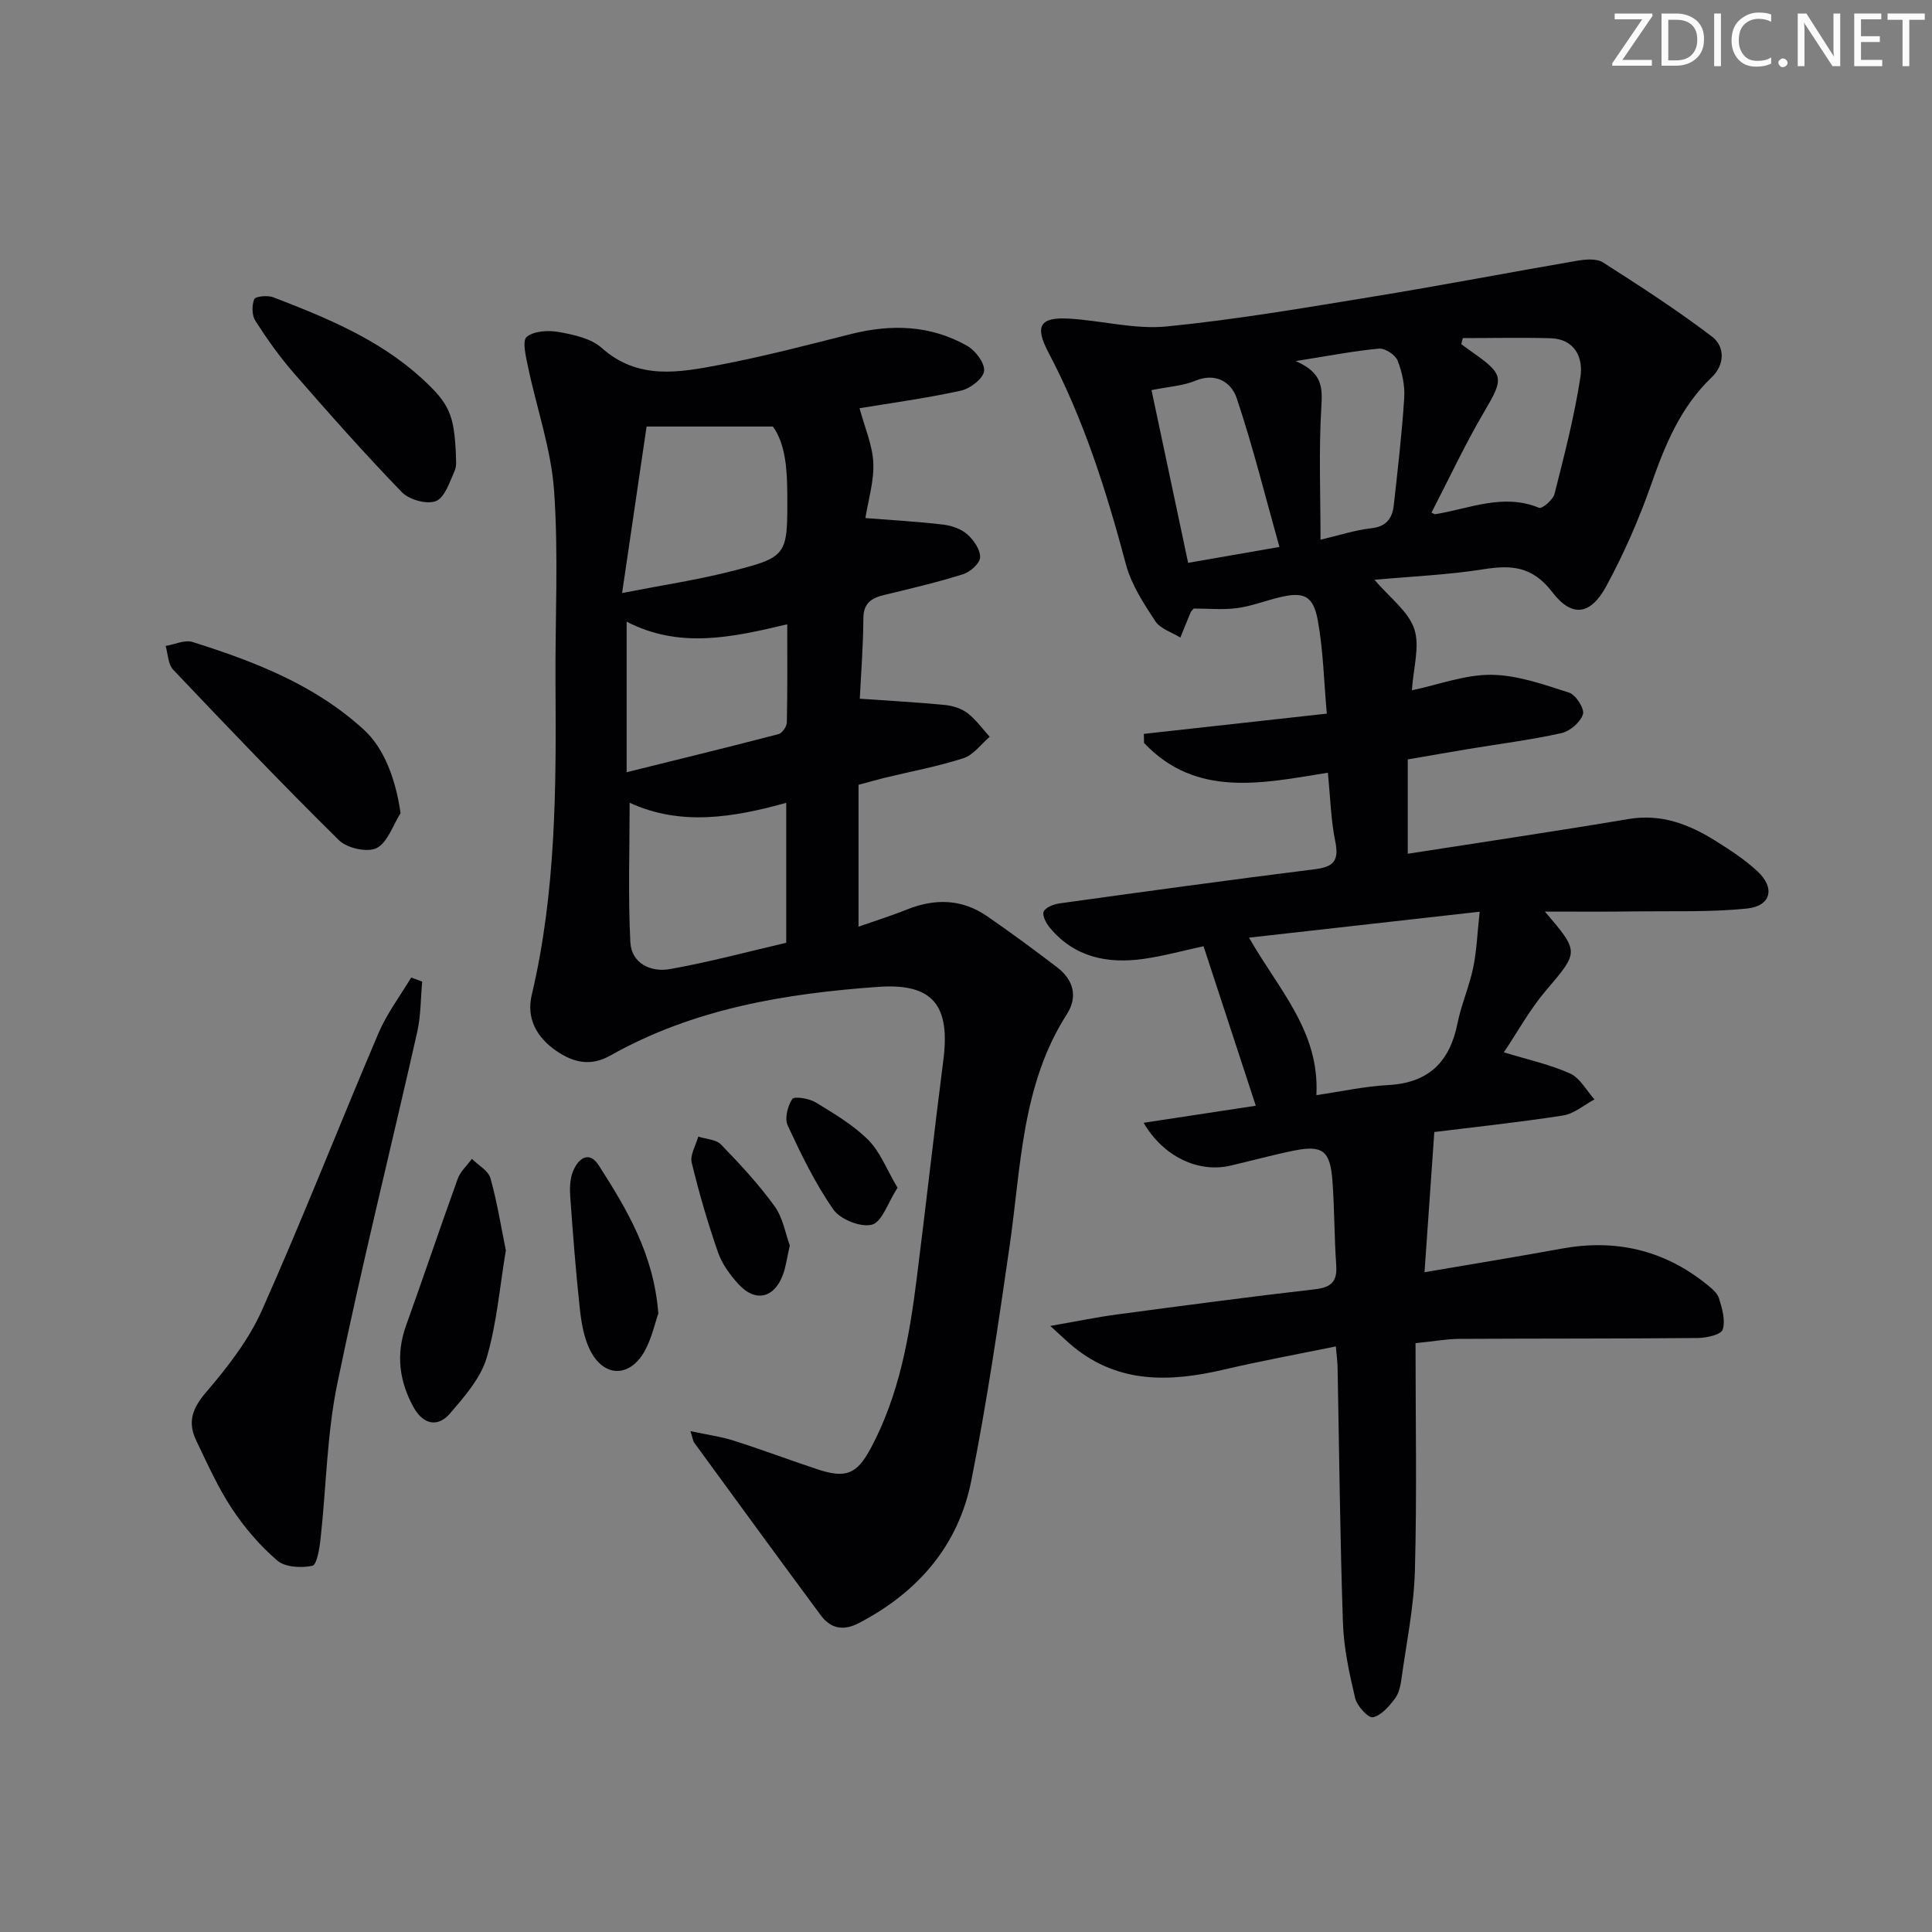 <svg enable-background="new 0 0 400 400" viewBox="0 0 400 400" xmlns="http://www.w3.org/2000/svg"><rect x="0" y="0" width="400" height="400" fill="#808080" stroke="none"/><path d="m342.2 3.2-6.3 9.2h6.1v1.2h-8.2v-.5l6.2-9.1h-5.7v-1.2h7.8v.4z" fill="#fafbfa"/><path d="m344 13.7v-10.9h3.1c1.6 0 3 .5 4.1 1.4 1.1 1 1.6 2.2 1.6 3.9s-.5 3-1.6 4-2.5 1.5-4.2 1.5h-3zm1.4-9.6v8.4h1.6c1.4 0 2.5-.4 3.2-1.1.8-.8 1.2-1.8 1.2-3.2s-.4-2.4-1.2-3.1-1.8-1-3.1-1z" fill="#fafbfa"/><path d="m356.3 2.8v10.9h-1.4v-10.9z" fill="#fafbfa"/><path d="m366.6 13.2c-.8.4-1.8.6-3 .6-1.6 0-2.8-.5-3.7-1.5s-1.4-2.3-1.4-3.9c0-1.7.5-3.2 1.6-4.2s2.4-1.6 4-1.6c1 0 1.9.1 2.6.4v1.5c-.8-.4-1.6-.6-2.6-.6-1.2 0-2.2.4-3 1.2s-1.1 1.9-1.1 3.3c0 1.3.4 2.3 1.1 3.1s1.6 1.1 2.8 1.1c1.1 0 2-.2 2.8-.7v1.3z" fill="#fafbfa"/><path d="m368.2 13c0-.3.1-.5.3-.6.2-.2.4-.3.6-.3.3 0 .5.1.7.3s.3.4.3.6-.1.5-.3.6c-.2.2-.4.3-.7.3s-.5-.1-.6-.3c-.2-.2-.3-.4-.3-.6z" fill="#fafbfa"/><path d="m381.1 13.7h-1.7l-5.5-8.4c-.2-.2-.3-.5-.4-.7 0 .2.1.8.1 1.5v7.6h-1.4v-10.9h1.8l5.3 8.3c.3.4.4.6.4.8 0-.3-.1-.8-.1-1.6v-7.5h1.4v10.9z" fill="#fafbfa"/><path d="m389.7 13.7h-5.8v-10.9h5.6v1.2h-4.2v3.5h3.9v1.2h-3.9v3.7h4.4z" fill="#fafbfa"/><path d="m398.4 4.1h-3.1v9.6h-1.4v-9.6h-3.1v-1.3h7.7v1.3z" fill="#fafbfa"/><g fill="#010104"><path d="m319.85 188.73c7.22 8.44 7.05 8.3.13 16.46-3.29 3.88-5.78 8.45-8.62 12.68 4.78 1.47 9.44 2.48 13.7 4.38 2.07.93 3.39 3.53 5.06 5.37-2.16 1.15-4.22 2.97-6.5 3.33-9.31 1.44-18.69 2.44-26.66 3.42-.68 9.78-1.33 18.98-2.03 29.03 9.89-1.69 19.17-3.2 28.42-4.89 11.1-2.03 21.1.26 29.93 7.34 1.02.82 2.25 1.79 2.61 2.94.65 2.09 1.39 4.58.78 6.48-.33 1.05-3.32 1.73-5.13 1.75-16.46.15-32.91.09-49.37.18-2.61.01-5.22.5-9.1.89 0 15.9.3 31.52-.13 47.13-.2 7.42-1.74 14.82-2.76 22.21-.2 1.46-.51 3.11-1.36 4.23-1.22 1.61-2.84 3.52-4.58 3.88-.96.2-3.28-2.34-3.67-3.95-1.21-5.13-2.36-10.39-2.53-15.64-.6-17.63-.77-35.28-1.11-52.93-.02-1.13-.19-2.26-.36-4.26-7.9 1.62-15.52 3-23.04 4.77-11.1 2.6-21.77 3.05-31.27-4.67-1.24-1.01-2.38-2.14-4.81-4.34 5.55-.96 9.64-1.82 13.78-2.37 13.66-1.82 27.32-3.65 41.02-5.22 3.38-.39 4.64-1.59 4.4-4.99-.41-5.8-.35-11.63-.78-17.43-.47-6.32-2.04-7.49-8.07-6.27-4.39.89-8.71 2.09-13.07 3.1-6.62 1.53-13.89-1.86-17.95-8.88 7.89-1.2 15.48-2.35 23.22-3.53-3.64-11.12-7.13-21.78-10.82-33.02-4.1.88-8.22 2.02-12.42 2.62-7.44 1.05-14.26-.31-19.37-6.41-.77-.92-1.65-2.56-1.31-3.37.38-.89 2.07-1.54 3.27-1.71 17.6-2.44 35.2-4.87 52.84-7.07 3.87-.48 5.09-1.73 4.27-5.73-.92-4.5-1.03-9.17-1.54-14.26-13.7 2.22-27.3 5.22-38.06-6.16-.01-.63-.03-1.25-.04-1.88 12.44-1.37 24.87-2.75 37.88-4.19-.6-6.76-.74-13.06-1.84-19.18-.95-5.32-2.93-6.14-8.12-4.86-2.9.71-5.74 1.82-8.68 2.2-2.93.38-5.95.08-8.91.08-.24.29-.51.51-.64.8-.73 1.73-1.42 3.47-2.13 5.21-1.77-1.1-4.14-1.8-5.18-3.38-2.42-3.69-4.98-7.59-6.09-11.78-4.03-15.13-8.7-29.96-16.05-43.88-2.9-5.5-1.75-7.35 4.32-6.99 6.74.4 13.56 2.27 20.16 1.62 14.35-1.42 28.61-3.87 42.86-6.2 14.06-2.29 28.05-4.99 42.1-7.4 1.75-.3 4.04-.51 5.38.34 7.67 4.89 15.31 9.85 22.55 15.34 2.78 2.11 2.65 5.88-.04 8.45-6.5 6.19-9.68 14.06-12.58 22.32-2.52 7.17-5.61 14.21-9.23 20.89-3.25 6.01-7.1 6.62-11.22 1.24-4.09-5.34-8.42-5.63-14.23-4.71-7.32 1.16-14.77 1.47-22.56 2.18 3.14 3.69 6.98 6.48 8.23 10.15 1.22 3.6-.19 8.09-.48 12.73 5.62-1.19 11.05-3.27 16.45-3.21s10.86 2.01 16.11 3.7c1.39.45 3.22 3.35 2.85 4.48-.54 1.66-2.7 3.51-4.47 3.9-6.31 1.4-12.76 2.21-19.15 3.27-4.09.68-8.17 1.4-12.65 2.17v19.53c15.29-2.38 30.53-4.64 45.73-7.19 6.72-1.13 12.42 1.05 17.86 4.44 3.1 1.93 6.22 3.96 8.87 6.44 3.65 3.41 2.73 7.14-2.2 7.65-7.56.78-15.23.5-22.85.59-6.13.1-12.23.04-19.02.04zm-47.31 38.01c5.11-.75 9.97-1.83 14.88-2.09 8.38-.45 12.74-4.8 14.34-12.78.78-3.89 2.43-7.6 3.24-11.48.73-3.47.85-7.08 1.35-11.63-16.4 1.84-31.75 3.57-47.75 5.37 6.08 10.71 14.66 19.37 13.94 32.61zm30.32-156.74c-.11.42-.21.84-.32 1.25.79.58 1.57 1.16 2.37 1.72 6.56 4.62 6.45 5.36 2.35 12.33-3.97 6.74-7.28 13.87-10.89 20.84.49.21.65.34.79.32 7.1-1.15 14.05-4.39 21.5-1.32.61.25 2.89-1.67 3.19-2.89 2.03-8.03 4.12-16.09 5.37-24.26.59-3.89-1.14-7.81-6.18-7.96-6.05-.17-12.12-.03-18.18-.03zm-64.45 10.77c2.5 11.79 4.98 23.51 7.58 35.76 6.15-1.07 11.96-2.09 18.9-3.29-2.98-10.62-5.5-20.85-8.85-30.82-1.07-3.19-4.24-5.38-8.57-3.59-2.53 1.06-5.44 1.21-9.06 1.94zm29.84-6.01c5.61 2.41 5.56 5.52 5.32 9.49-.55 9.03-.17 18.11-.17 27.49 3.77-.88 7.11-1.99 10.52-2.37 3.13-.35 4.34-2.08 4.64-4.73.83-7.41 1.69-14.82 2.17-22.25.16-2.56-.42-5.33-1.37-7.73-.47-1.2-2.61-2.6-3.87-2.48-5.21.48-10.37 1.49-17.24 2.58z"/><path d="m177.96 84.52c1.08 4.02 2.68 7.62 2.85 11.29.17 3.81-1.04 7.68-1.64 11.45 5.92.47 11.02.74 16.09 1.35 1.74.21 3.71.88 4.99 2 1.34 1.18 2.71 3.17 2.67 4.78-.03 1.23-2.03 3.02-3.5 3.49-5.37 1.69-10.87 2.98-16.35 4.3-2.67.64-4.31 1.69-4.32 4.89-.03 5.78-.5 11.56-.74 16.59 6.32.44 12.04.75 17.73 1.31 1.59.16 3.36.74 4.6 1.7 1.74 1.34 3.06 3.22 4.57 4.87-1.79 1.52-3.35 3.76-5.42 4.43-5.34 1.73-10.92 2.75-16.39 4.08-1.59.39-3.16.85-5.35 1.44v29.36c3.25-1.14 6.7-2.21 10.03-3.55 5.82-2.33 11.41-2.19 16.62 1.41 4.92 3.4 9.74 6.95 14.49 10.58 3.38 2.58 4.3 6.09 1.99 9.69-9.39 14.67-9.47 31.54-11.84 47.92-2.35 16.26-4.73 32.54-7.94 48.64-2.68 13.49-11.07 23.14-23.28 29.5-3.26 1.7-5.87 1.12-7.9-1.63-8.78-11.85-17.47-23.78-26.17-35.69-.27-.36-.31-.89-.8-2.41 3.39.72 6.24 1.1 8.93 1.95 5.85 1.86 11.59 4.03 17.42 5.96 5.86 1.93 8.11.97 10.96-4.34 5.93-11.05 8.03-23.14 9.56-35.37 1.89-15 3.57-30.02 5.49-45.02 1.44-11.22-2.05-15.98-13.47-15.17-19.26 1.37-38.27 4.51-55.48 14.22-4.03 2.27-7.56 1.51-11.16-.95-4.16-2.84-6.24-6.81-5.11-11.59 5.03-21.27 5.07-42.87 4.92-64.52-.09-13.3.64-26.64-.29-39.87-.61-8.62-3.6-17.06-5.39-25.62-.44-2.11-1.26-5.45-.28-6.24 1.53-1.26 4.54-1.4 6.74-1 3.05.56 6.58 1.32 8.77 3.27 7.55 6.73 16.08 5.11 24.5 3.51 9.1-1.74 18.1-4.09 27.09-6.36 8.39-2.12 16.54-1.87 24.14 2.46 1.7.97 3.68 3.64 3.45 5.22-.23 1.59-2.89 3.61-4.79 4.03-7.22 1.58-14.57 2.58-20.99 3.64zm-15.18 81.7c-11.06 3.07-21.91 4.83-32.42-.02 0 9.79-.34 19.36.15 28.9.22 4.37 4.27 6.23 8.13 5.55 8.12-1.43 16.11-3.6 24.14-5.46 0-9.86 0-19.31 0-28.97zm-33.98-43.44c8.47-1.65 15.3-2.68 21.97-4.35 12.33-3.1 12.28-3.26 12.23-15.94-.02-5.32-.36-10.54-2.98-14.18-8.92 0-16.95 0-26.15 0-1.6 10.91-3.2 21.82-5.07 34.47zm.94 5.93v31.17c11.04-2.74 21.26-5.23 31.45-7.89.76-.2 1.71-1.59 1.72-2.44.14-6.72.08-13.44.08-20.3-11.46 2.73-22.3 5.12-33.25-.54z"/><path d="m87.41 203.23c-.32 3.48-.27 7.05-1.03 10.44-5.48 24.27-11.52 48.41-16.54 72.77-2.17 10.51-2.29 21.43-3.47 32.15-.22 2-.77 5.4-1.71 5.59-2.3.49-5.63.31-7.26-1.09-3.59-3.08-6.79-6.82-9.41-10.79-2.91-4.41-5.09-9.32-7.39-14.11-1.76-3.68-.83-6.56 1.99-9.85 4.46-5.21 8.88-10.86 11.64-17.06 8.45-18.96 16.01-38.32 24.15-57.42 1.73-4.05 4.48-7.67 6.75-11.48.77.28 1.52.56 2.28.85z"/><path d="m82.93 168.36c-1.6 2.52-2.68 6.07-4.96 7.23-1.9.96-6.12.02-7.79-1.63-11.69-11.52-23.03-23.4-34.33-35.31-1.06-1.12-1.07-3.25-1.56-4.91 1.87-.31 3.97-1.33 5.58-.82 12.86 4.05 25.39 8.89 35.55 18.24 4.07 3.74 6.54 10.19 7.51 17.2z"/><path d="m94.4 94.33c-.04.56.23 2.04-.28 3.17-1.02 2.28-2.02 5.5-3.86 6.24-1.87.75-5.54-.27-7.06-1.84-7.72-7.98-15.09-16.3-22.38-24.67-2.93-3.36-5.54-7.05-7.95-10.81-.73-1.14-.76-3.2-.23-4.47.26-.61 2.76-.85 3.92-.41 11 4.23 21.9 8.7 30.78 16.81 5.75 5.28 6.7 7.49 7.06 15.98z"/><path d="m104.73 258.87c-1.28 7.66-1.88 15.19-3.98 22.28-1.25 4.2-4.56 7.96-7.52 11.43-2.72 3.19-5.75 2.17-7.64-1.28-2.92-5.32-3.65-10.9-1.54-16.8 3.64-10.13 7.06-20.33 10.72-30.45.55-1.53 1.93-2.75 2.93-4.12 1.32 1.32 3.39 2.43 3.84 4 1.39 4.92 2.18 10 3.19 14.94z"/><path d="m136.3 271.95c-.71 2-1.36 5.14-2.85 7.81-3.13 5.57-8.55 5.42-11.35-.36-1.26-2.6-1.75-5.68-2.07-8.6-.82-7.57-1.4-15.18-1.95-22.78-.13-1.77-.13-3.73.49-5.35 1.03-2.7 3.32-4.65 5.42-1.36 5.79 9.07 11.37 18.32 12.31 30.64z"/><path d="m163.52 257.88c-.59 2.54-.81 4.38-1.43 6.06-1.79 4.83-5.7 5.74-9.16 1.97-1.76-1.92-3.43-4.2-4.27-6.61-2.12-6.1-3.94-12.32-5.45-18.6-.38-1.59.86-3.57 1.36-5.38 1.6.52 3.69.58 4.72 1.65 3.92 4.05 7.79 8.21 11.08 12.77 1.74 2.4 2.26 5.71 3.15 8.14z"/><path d="m185.82 245.91c-2.03 3.15-3.2 7.08-5.28 7.64-2.3.62-6.55-1.07-7.99-3.12-3.77-5.39-6.68-11.43-9.47-17.42-.67-1.44-.01-4.03.95-5.47.42-.62 3.48-.13 4.83.69 3.81 2.32 7.77 4.66 10.89 7.77 2.5 2.5 3.84 6.14 6.07 9.91z"/></g></svg>